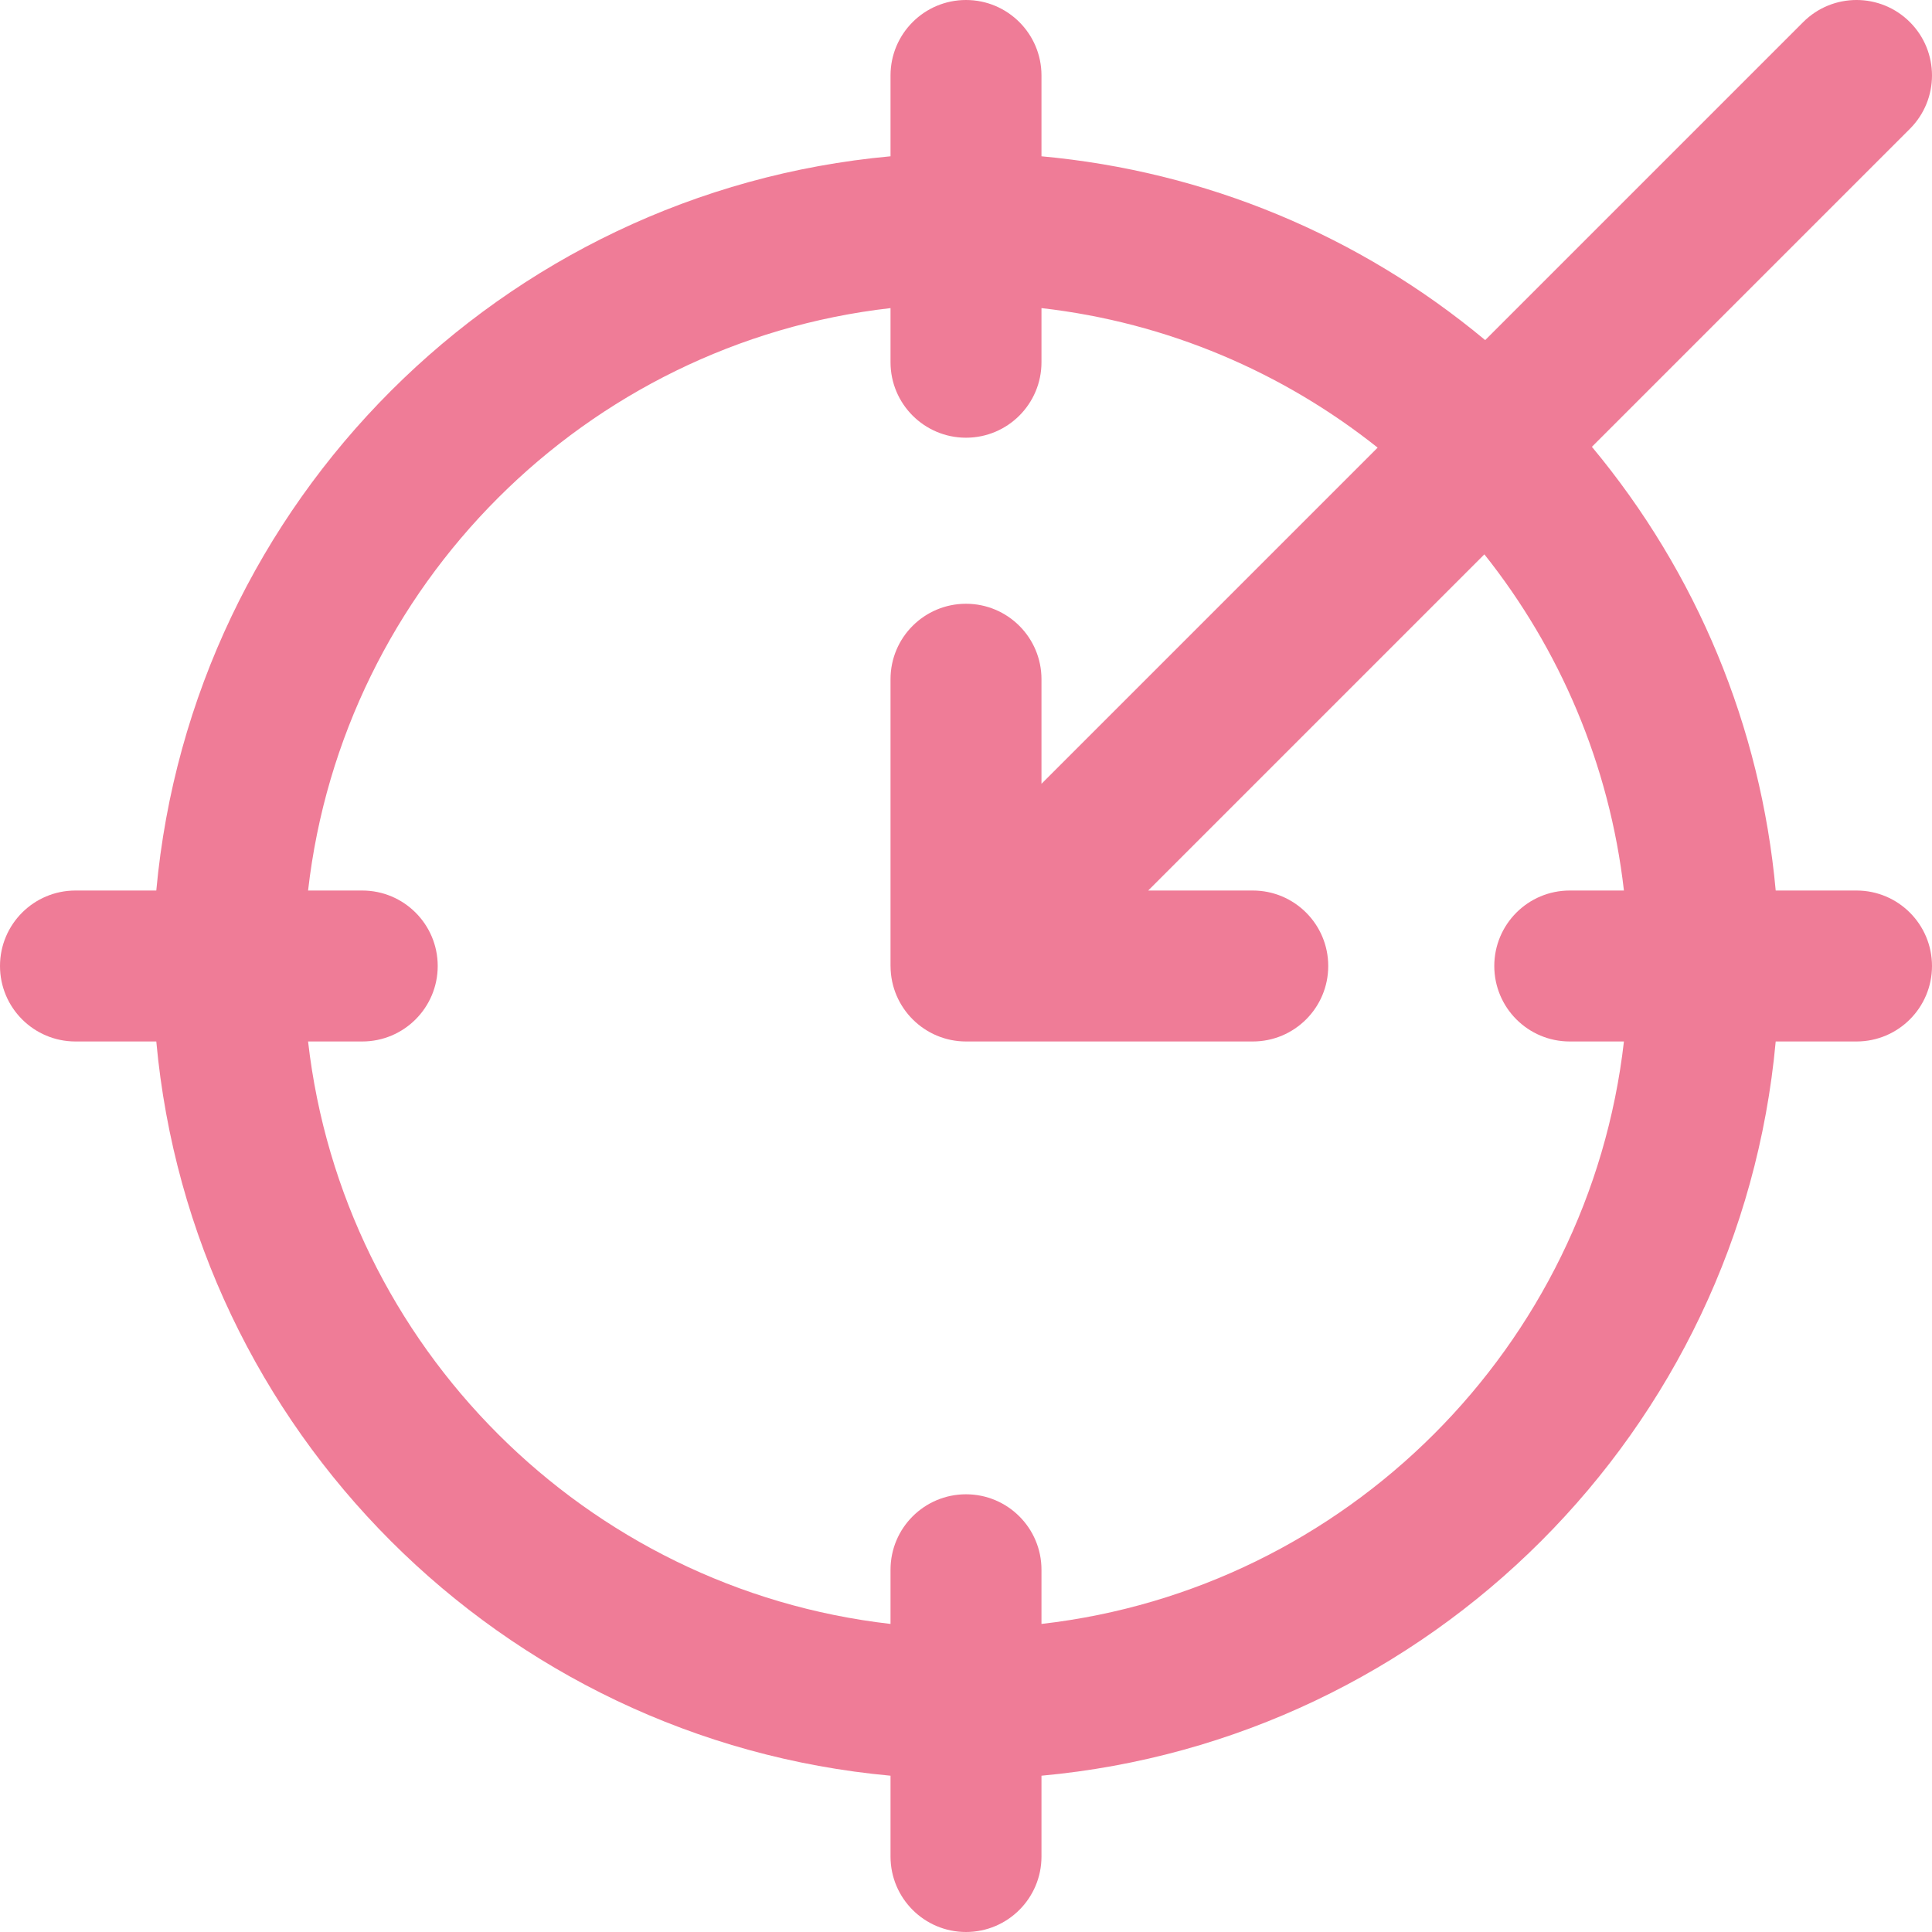 <svg width="59" height="59" viewBox="0 0 59 59" fill="none" xmlns="http://www.w3.org/2000/svg">
<path d="M56.695 27.195H54.227C53.769 22.194 51.827 17.505 48.614 13.645L58.325 3.934C59.225 3.034 59.225 1.575 58.325 0.675C57.425 -0.225 55.965 -0.225 55.066 0.675L45.355 10.386C41.495 7.173 36.806 5.231 31.805 4.773V2.305C31.805 1.032 30.773 0 29.5 0C28.227 0 27.195 1.032 27.195 2.305V4.773C15.317 5.859 5.859 15.318 4.773 27.195H2.305C1.032 27.195 0 28.227 0 29.5C0 30.773 1.032 31.805 2.305 31.805H4.773C5.859 43.683 15.318 53.141 27.195 54.227V56.695C27.195 57.968 28.227 59 29.5 59C30.773 59 31.805 57.968 31.805 56.695V54.227C43.683 53.141 53.141 43.682 54.227 31.805H56.695C57.968 31.805 59 30.773 59 29.5C59 28.227 57.968 27.195 56.695 27.195ZM47.937 31.805H49.592C48.53 41.118 41.118 48.53 31.805 49.592V47.938C31.805 46.664 30.773 45.633 29.5 45.633C28.227 45.633 27.195 46.664 27.195 47.938V49.592C17.882 48.53 10.47 41.118 9.408 31.805H11.062C12.335 31.805 13.367 30.773 13.367 29.5C13.367 28.227 12.335 27.195 11.062 27.195H9.408C10.47 17.882 17.882 10.47 27.195 9.409V11.062C27.195 12.335 28.227 13.367 29.5 13.367C30.773 13.367 31.805 12.335 31.805 11.062V9.409C35.657 9.848 39.184 11.373 42.071 13.67L31.805 23.936V20.742C31.805 19.469 30.773 18.438 29.5 18.438C28.227 18.438 27.195 19.469 27.195 20.742V29.5C27.195 29.504 27.196 29.507 27.196 29.51C27.202 30.779 28.235 31.805 29.5 31.805H38.258C39.531 31.805 40.562 30.773 40.562 29.5C40.562 28.227 39.531 27.195 38.258 27.195H35.064L45.33 16.929C47.628 19.816 49.152 23.343 49.592 27.195H47.937C46.664 27.195 45.633 28.227 45.633 29.5C45.633 30.773 46.664 31.805 47.937 31.805Z" fill="#EF7C97"/>
</svg>
